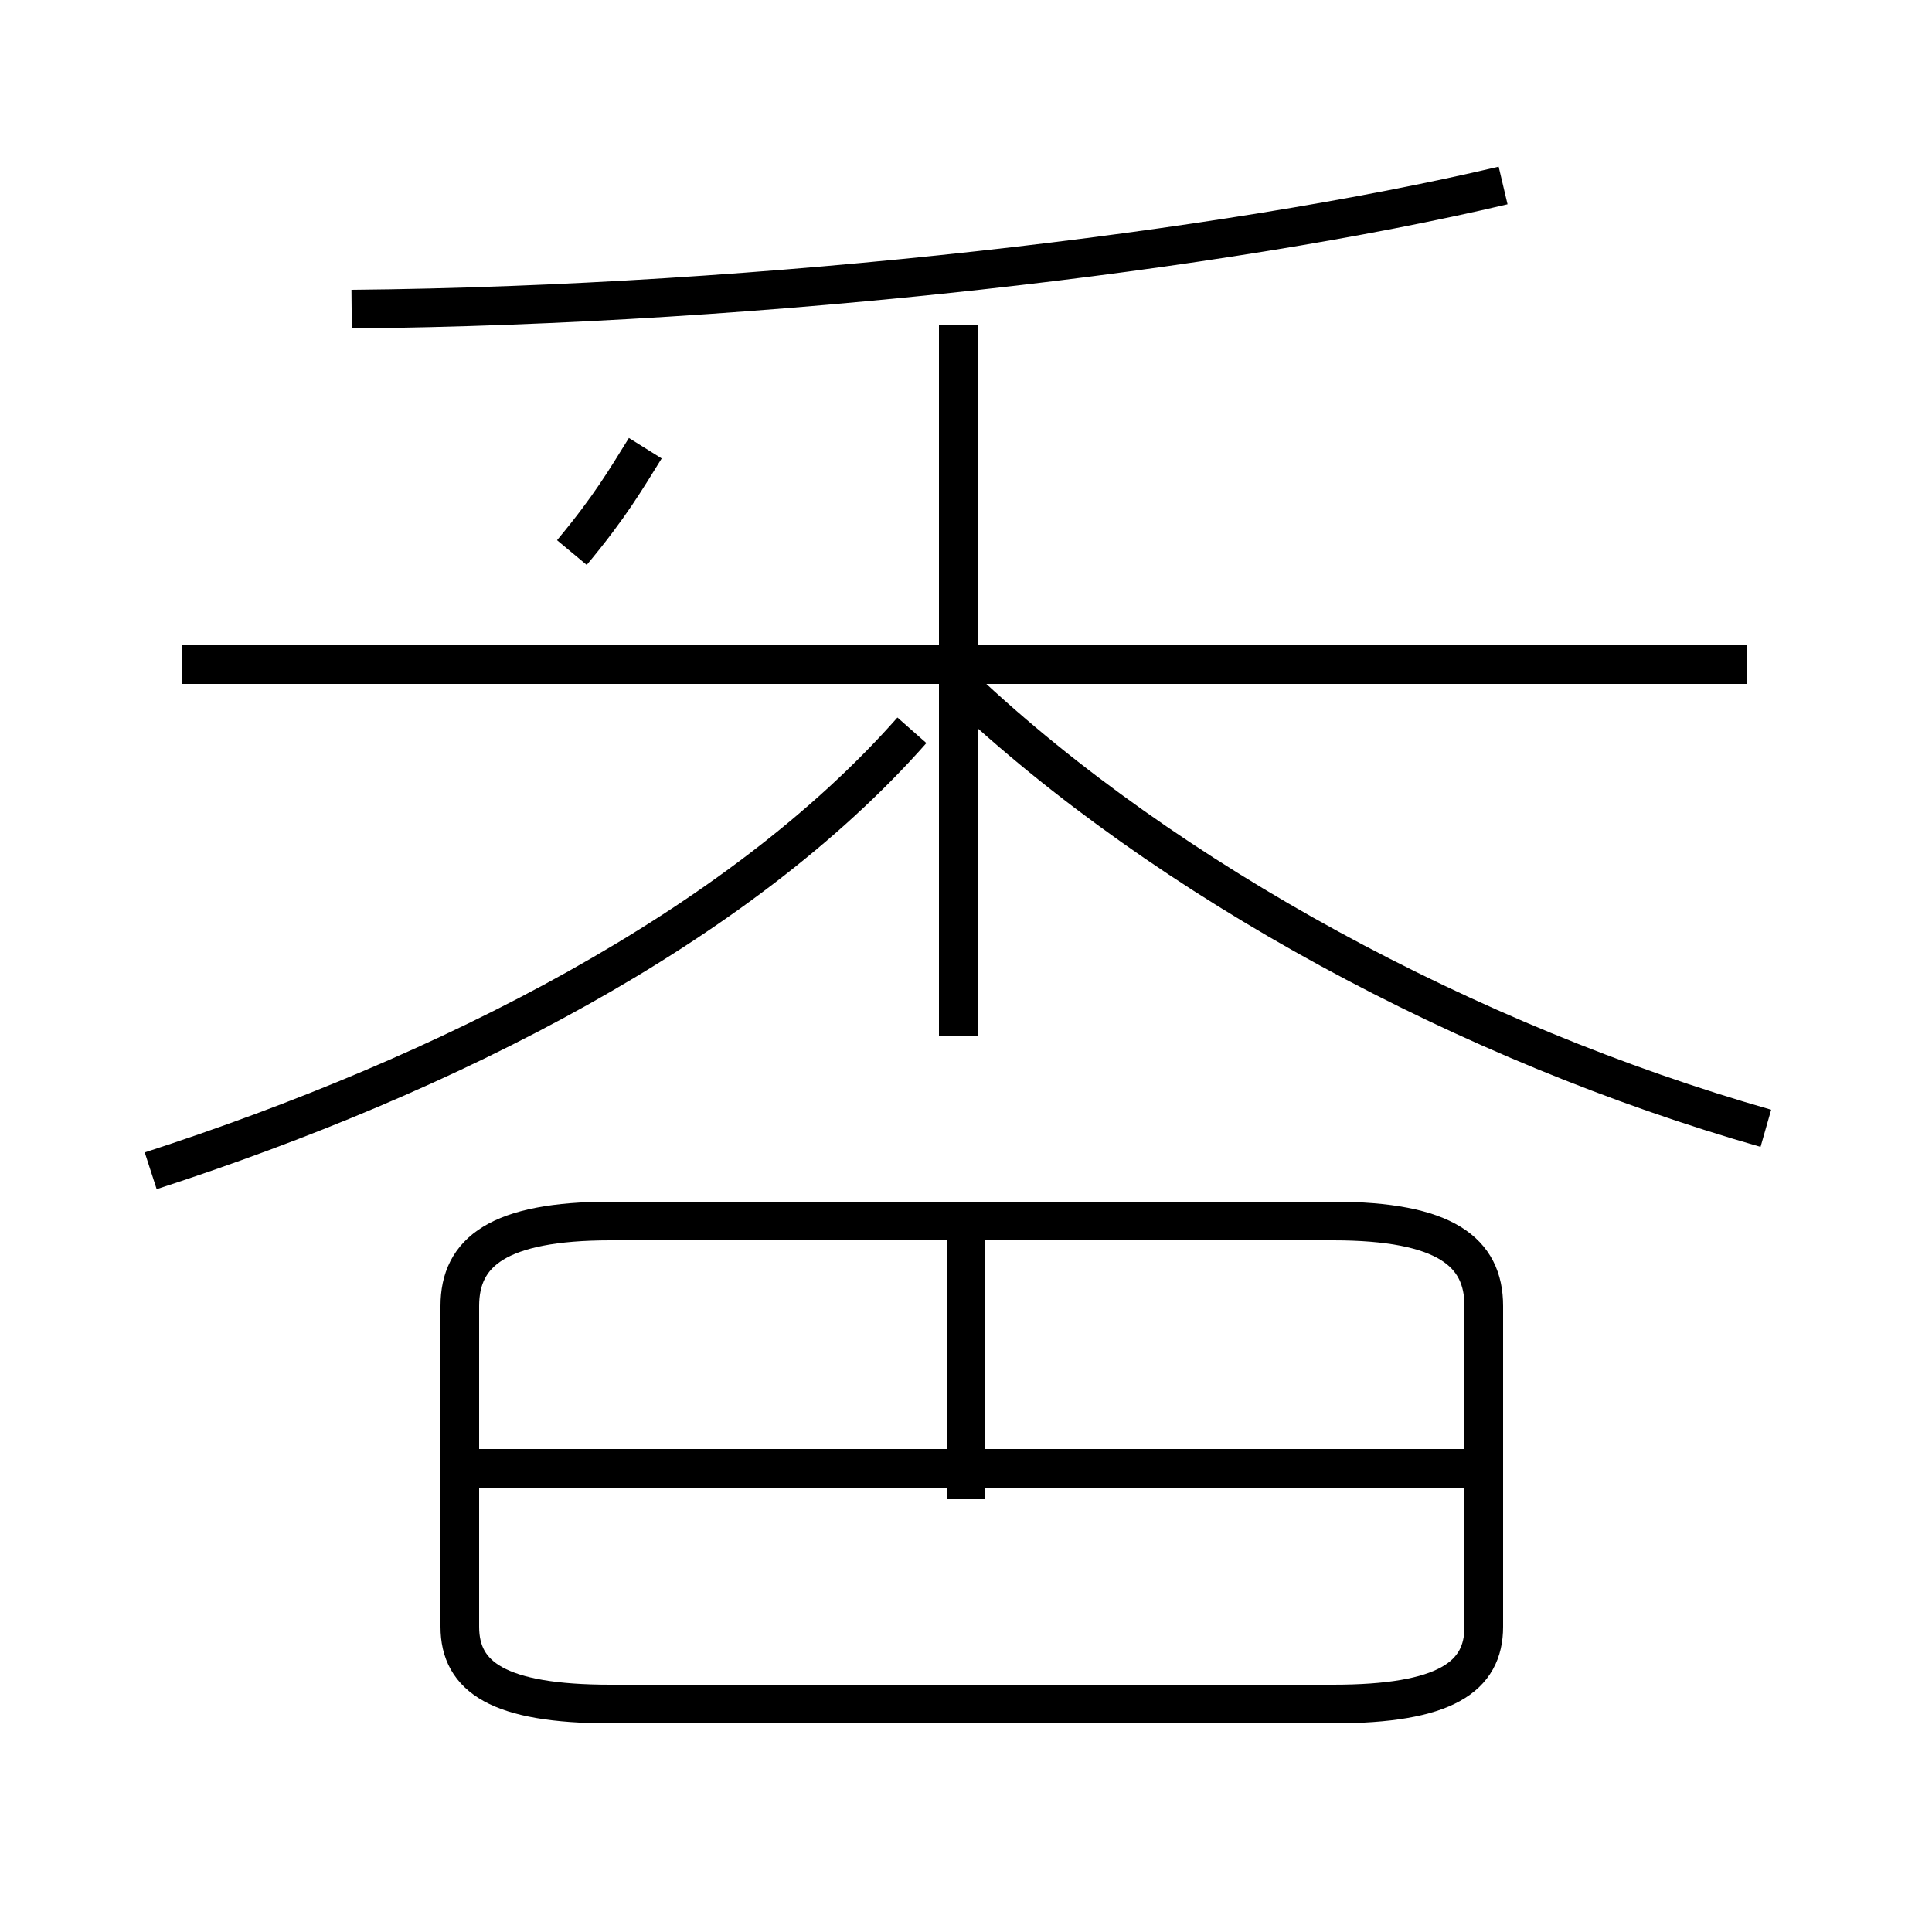<?xml version='1.0' encoding='utf8'?>
<svg viewBox="0.0 -44.0 50.0 50.0" version="1.1" xmlns="http://www.w3.org/2000/svg">
<rect x="0.0" y="-44.0" width="50.0" height="50.0" fill="#808080" stroke="none"/>
<rect x="-1000" y="-1000" width="2000" height="2000" stroke="white" fill="white"/>
<g style="fill:none; stroke:#000000;  stroke-width:1">
<path d="M 9.1 36.0 C 19.8 36.1 31.7 37.5 38.9 39.2 M 45.2 26.8 L 4.7 26.8 M 24.8 17.2 L 24.8 35.6 M 3.9 13.7 C 11.6 16.2 19.1 20.0 23.6 25.1 M 14.8 29.7 C 15.8 30.9 16.2 31.6 16.7 32.4 M 45.7 14.8 C 38.0 17.0 30.2 21.2 24.9 26.2 M 15.8 -0.1 L 34.5 -0.1 C 37.4 -0.1 38.4 0.6 38.4 1.9 L 38.4 10.2 C 38.4 11.6 37.4 12.4 34.5 12.4 L 15.8 12.4 C 12.9 12.4 11.9 11.6 11.9 10.2 L 11.9 1.9 C 11.9 0.6 12.9 -0.1 15.8 -0.1 Z M 25.0 5.2 L 25.0 12.9 M 38.9 6.0 L 12.1 6.0 " transform="scale(1, -1)" />
</g>
</svg>